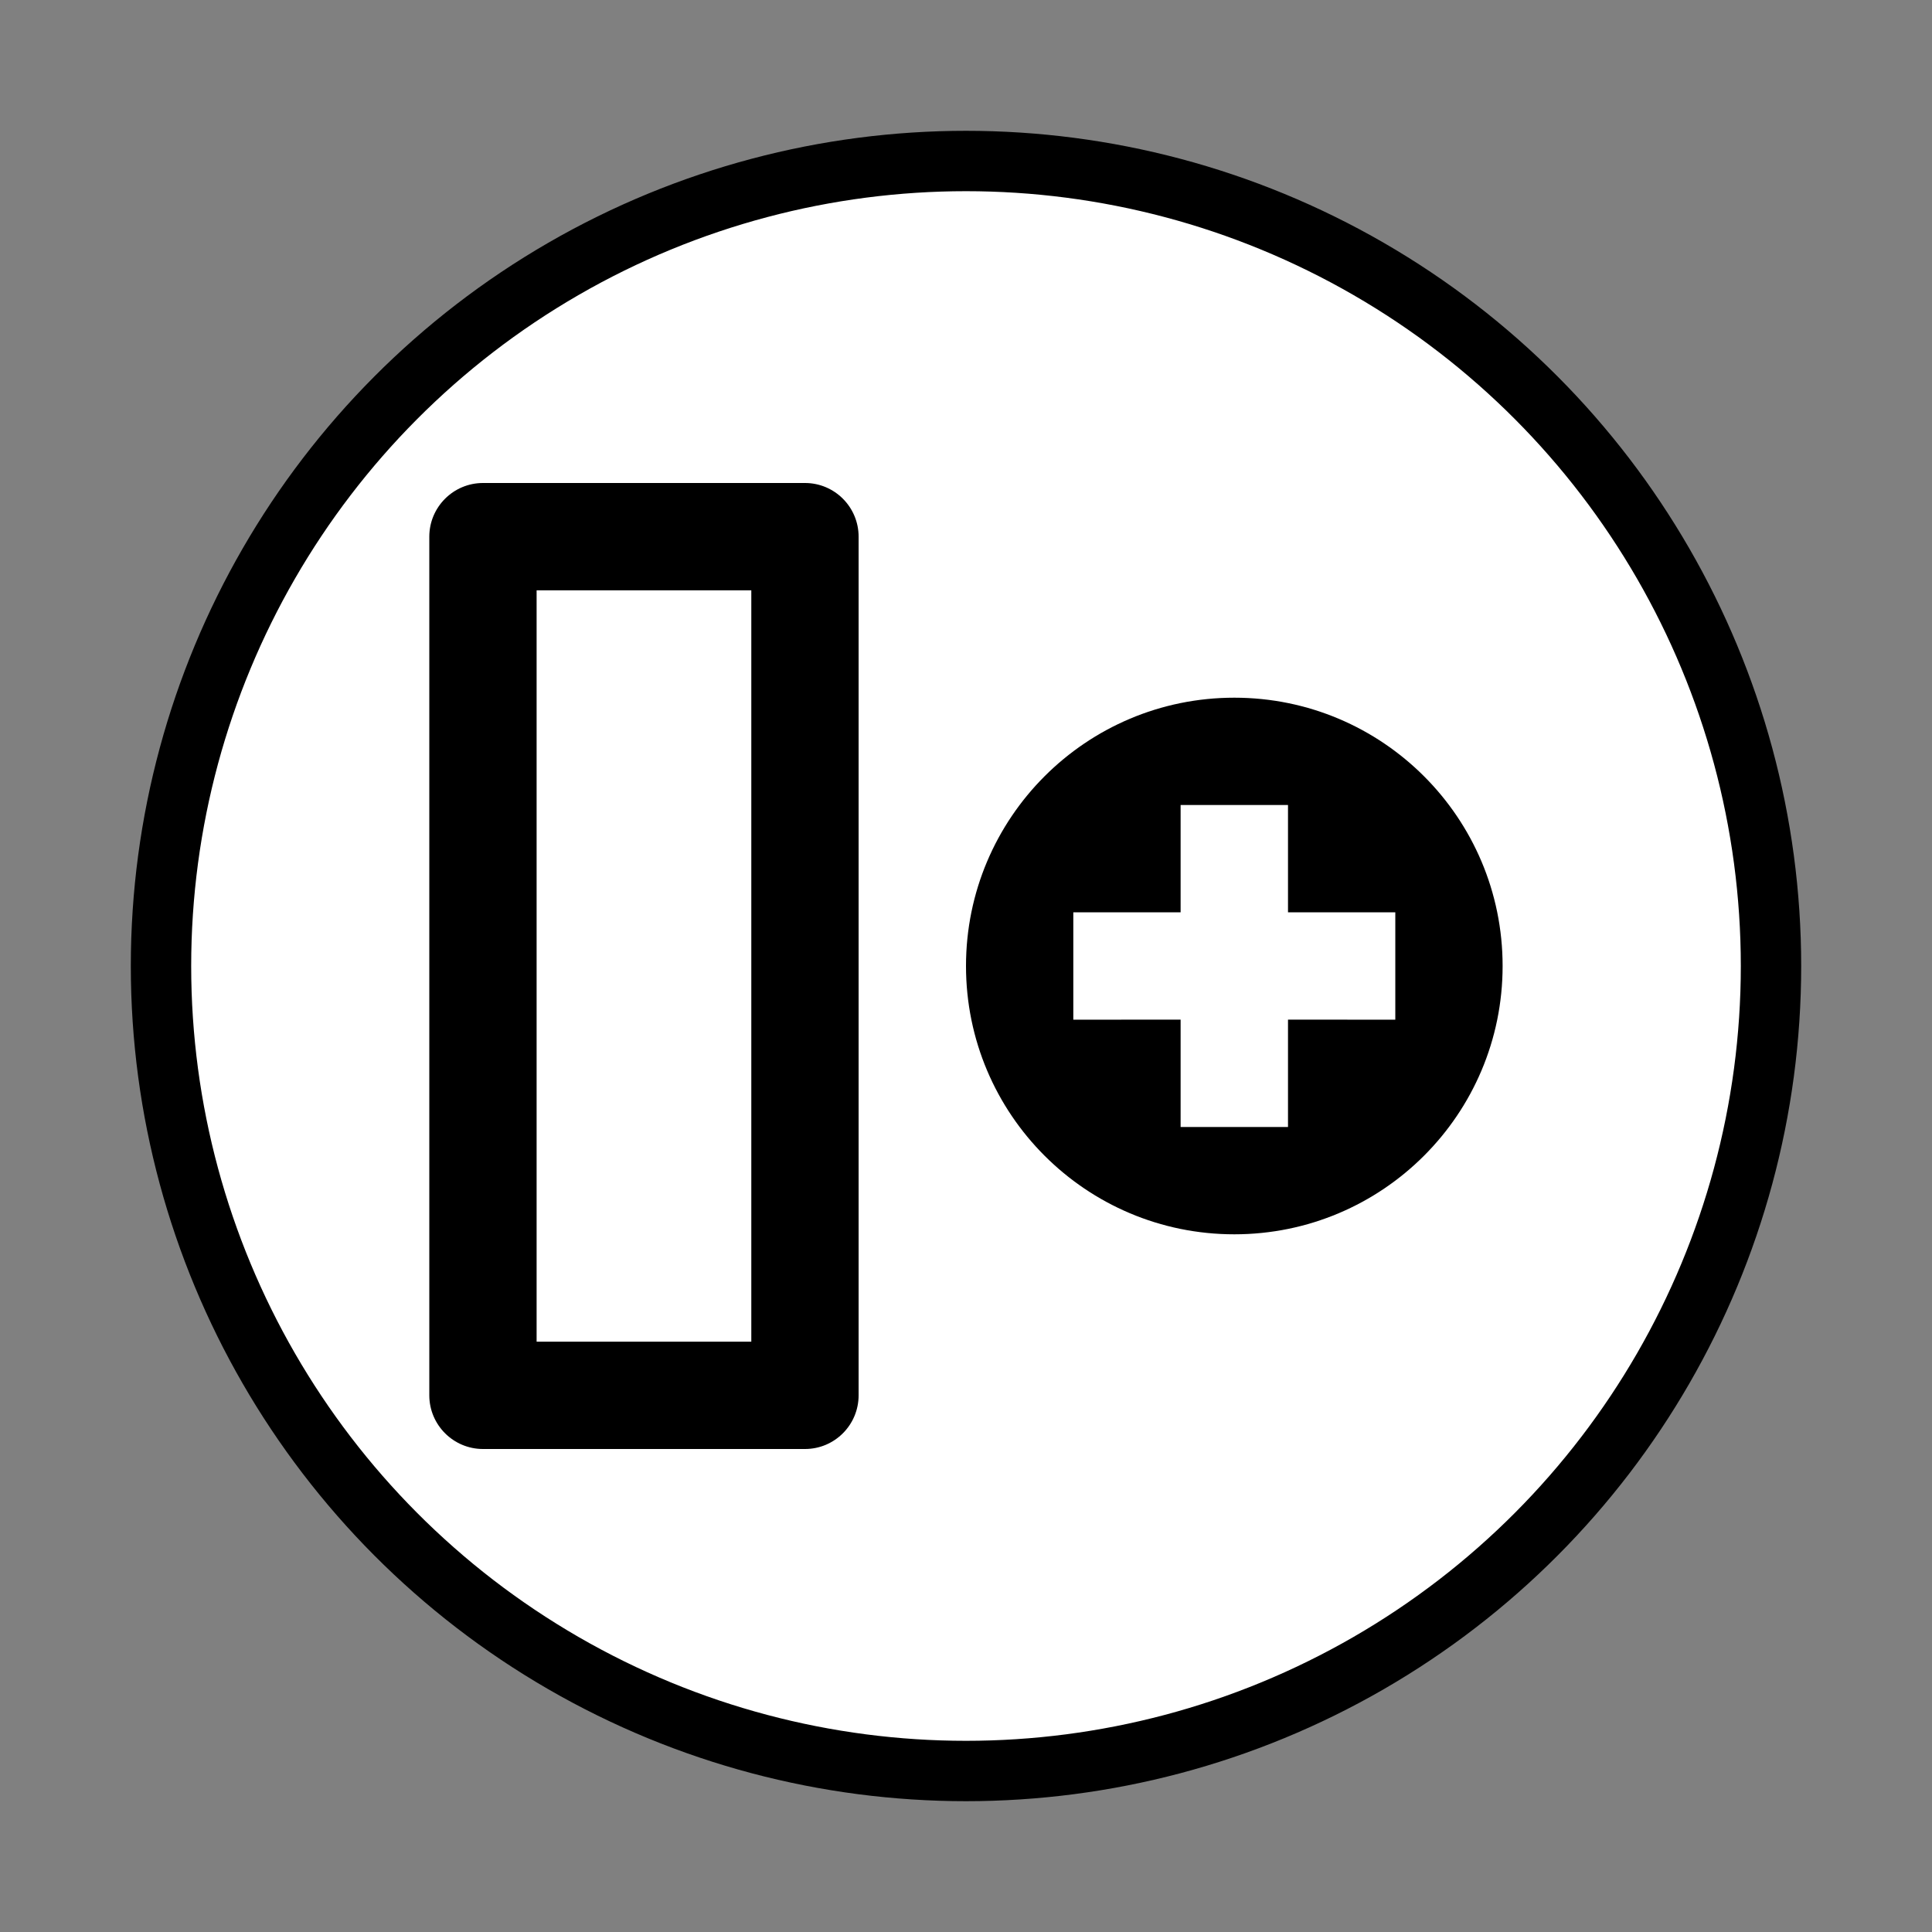 <?xml version="1.0" encoding="utf-8"?>
<svg viewBox="0 0 24 24" width="24" height="24" xmlns="http://www.w3.org/2000/svg">
  <rect x="0" y="0" width="24" height="24" fill="#808080" stroke="none"/>
  <ellipse style="stroke: rgb(0, 0, 0); fill: rgb(255, 255, 255); stroke-width: 0.75px;" cx="12" cy="12" rx="10" ry="10"/>
  <path fill="none" d="M0 0H24V24H0z"/>
  <path d="M 10 6 C 10.368 6 10.666 6.299 10.666 6.667 L 10.666 17.333 C 10.666 17.701 10.368 18 10 18 L 6 18 C 5.632 18 5.333 17.701 5.333 17.333 L 5.333 6.667 C 5.333 6.299 5.632 6 6 6 L 10 6 Z M 9.333 7.333 L 6.666 7.333 L 6.666 16.667 L 9.333 16.667 L 9.333 7.333 Z M 15.333 8.667 C 17.174 8.667 18.666 10.159 18.666 12 C 18.666 13.841 17.174 15.333 15.333 15.333 C 13.492 15.333 12 13.841 12 12 C 12 10.159 13.492 8.667 15.333 8.667 Z M 16 10 L 14.666 10 L 14.666 11.333 L 13.333 11.333 L 13.333 12.667 L 14.666 12.666 L 14.666 14 L 16 14 L 16 12.666 L 17.333 12.667 L 17.333 11.333 L 16 11.333 L 16 10 Z"/>
</svg>